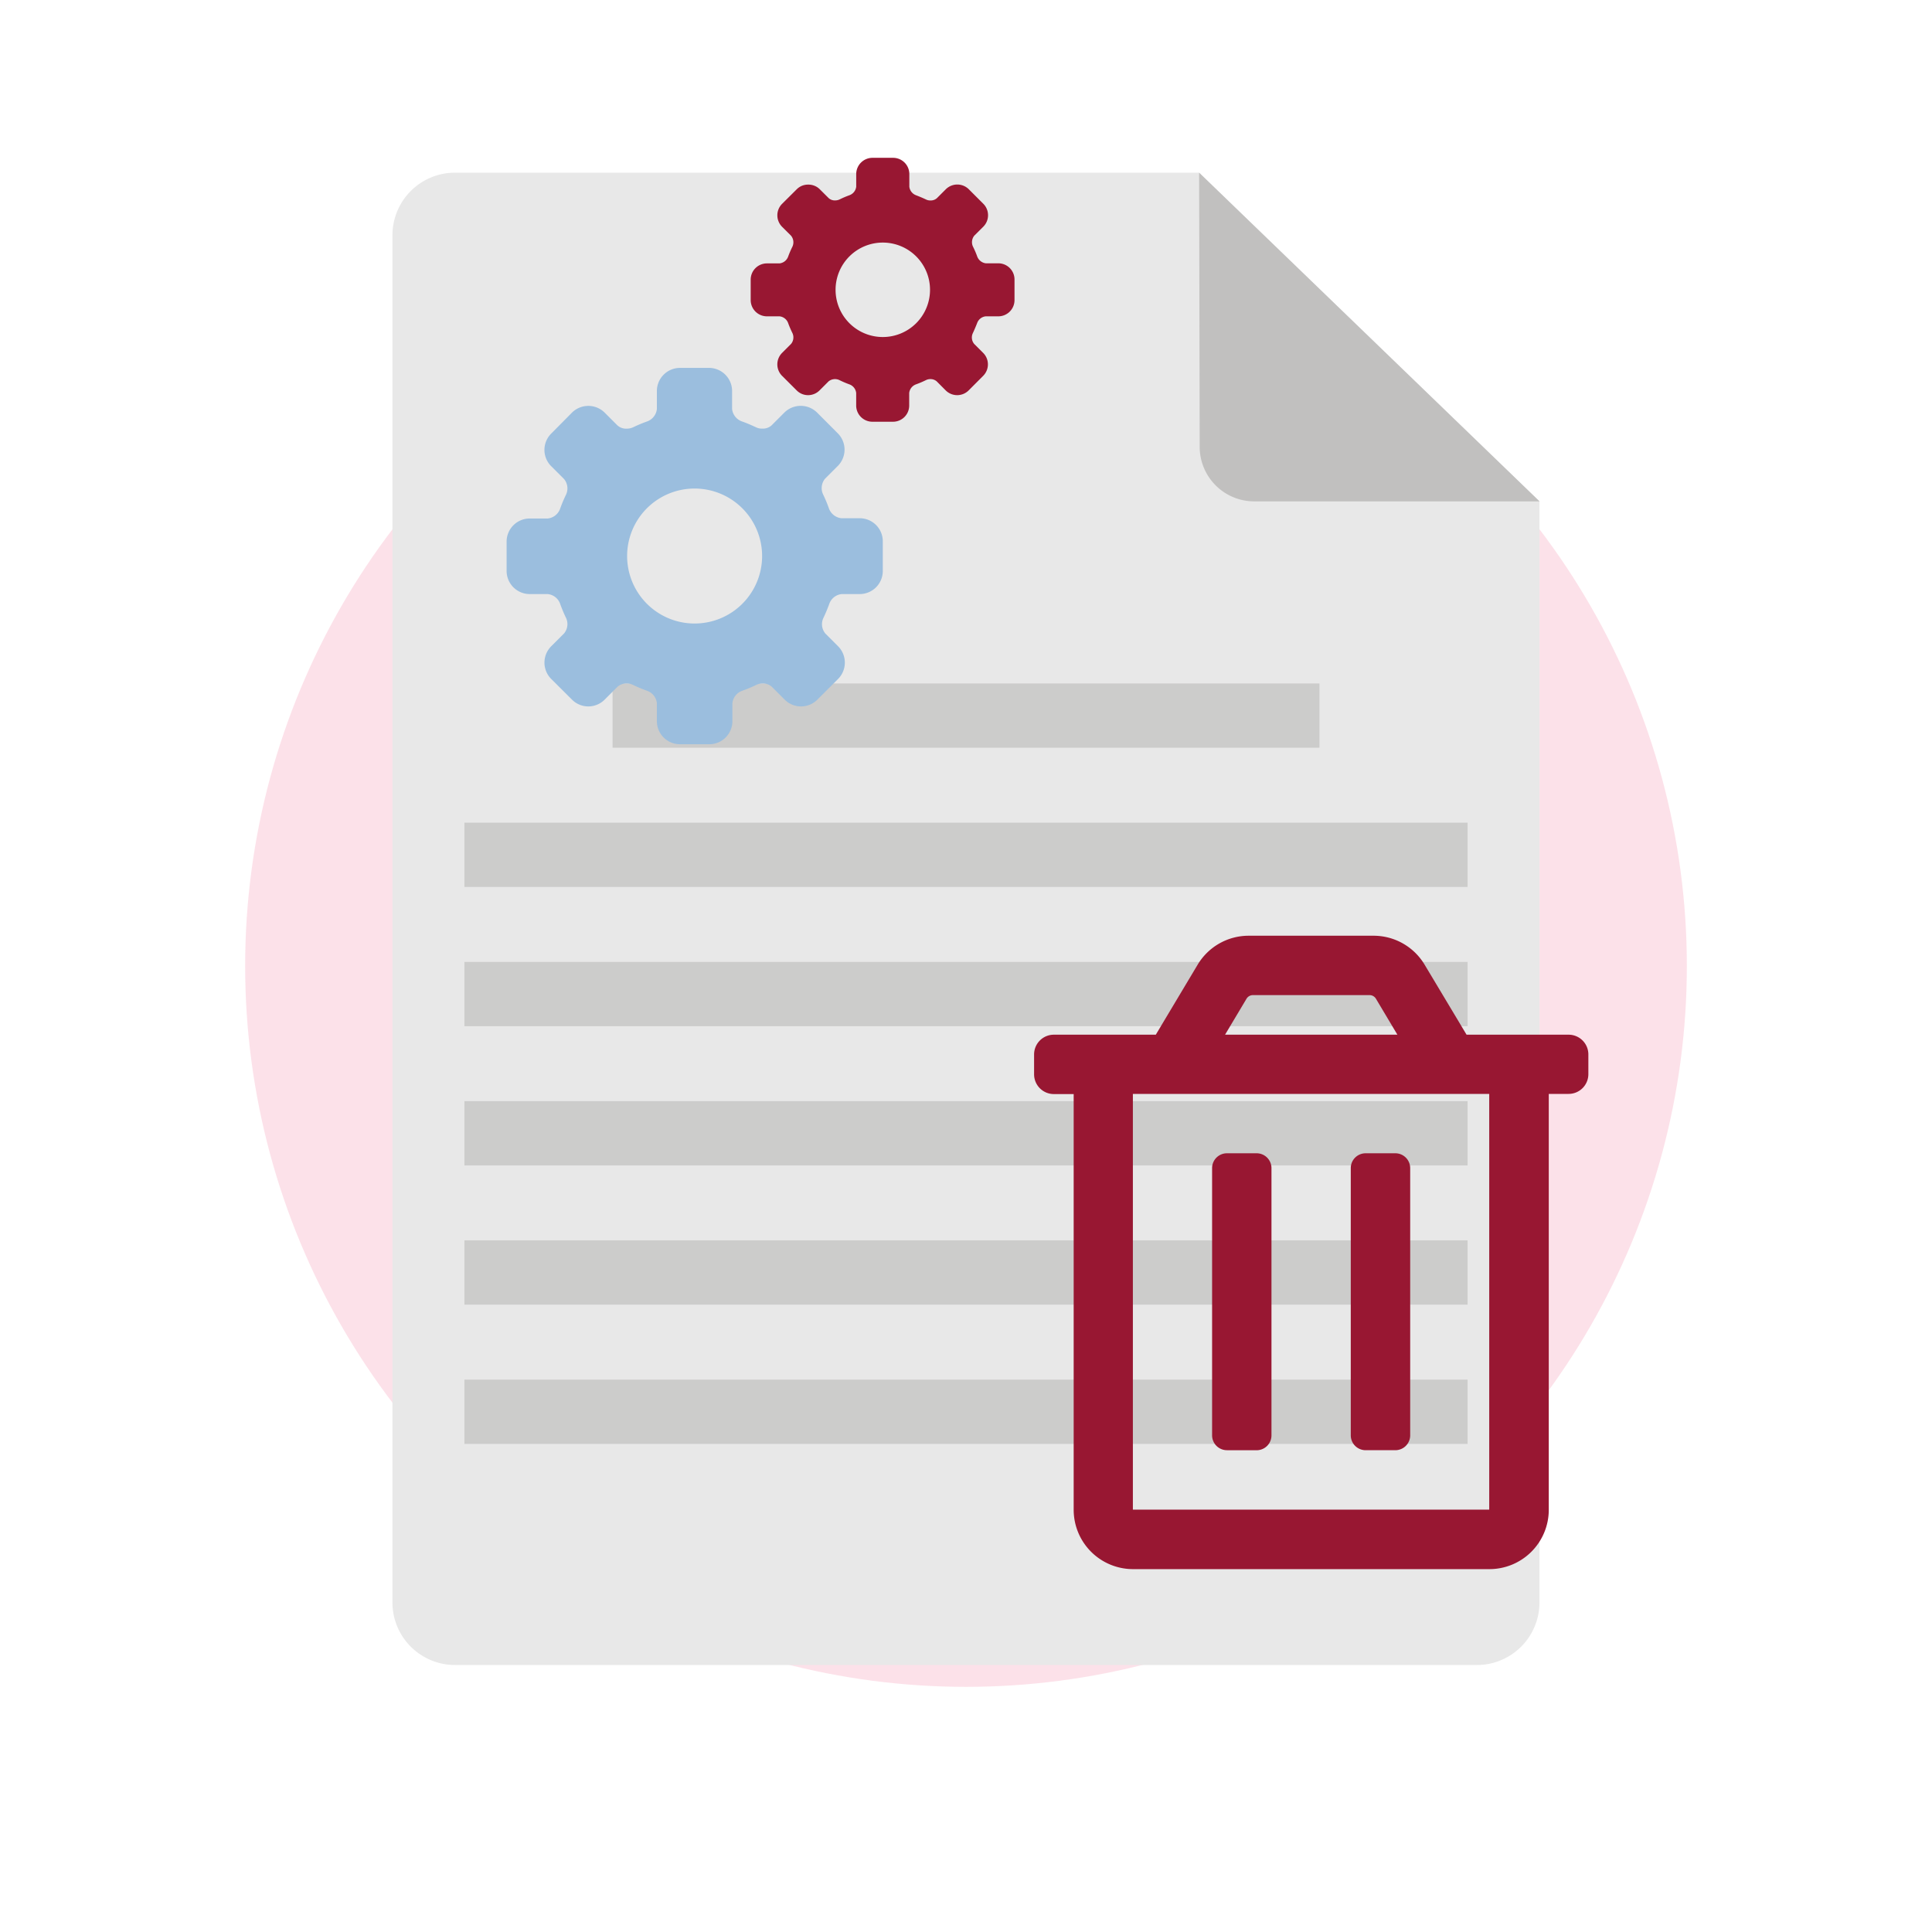<svg id="Capa_1" data-name="Capa 1" xmlns="http://www.w3.org/2000/svg" viewBox="0 0 450 450"><defs><style>.cls-1{fill:#e50445;opacity:0.12;}.cls-2{fill:#e8e8e8;}.cls-3{fill:#c1c0bf;}.cls-4{opacity:0.7;}.cls-5{fill:#9bbede;}.cls-6{fill:#981732;}</style></defs><title>alert-eliminar</title><circle class="cls-1" cx="225" cy="225" r="167.9"/><path class="cls-2" d="M279.3,40.22H106A14.57,14.57,0,0,0,91.41,54.79V373.24A14.57,14.57,0,0,0,106,387.81H344a14.57,14.57,0,0,0,14.57-14.57V116.78Z"/><path class="cls-3" d="M279.3,40.22l.13,63.89a12.71,12.71,0,0,0,12.7,12.67h66.46Z"/><g class="cls-4"><rect class="cls-3" x="142.68" y="159.19" width="164.65" height="14.97"/><rect class="cls-3" x="108.17" y="191.62" width="233.66" height="14.97"/><rect class="cls-3" x="108.17" y="224.05" width="233.66" height="14.97"/><rect class="cls-3" x="108.17" y="256.48" width="233.66" height="14.97"/><rect class="cls-3" x="108.17" y="288.91" width="233.66" height="14.97"/><rect class="cls-3" x="108.17" y="321.34" width="233.66" height="14.97"/></g><path class="cls-5" d="M200.23,120.71H196a3.5,3.5,0,0,1-2.91-2.24,31,31,0,0,0-1.38-3.32,3.45,3.45,0,0,1,.44-3.63l3-3a5.38,5.38,0,0,0,0-7.58l-4.85-4.86a5.42,5.42,0,0,0-7.59,0l-3,3a3,3,0,0,1-2.13.75,3.12,3.12,0,0,1-1.48-.3c-1.08-.51-2.21-1-3.34-1.39a3.46,3.46,0,0,1-2.24-2.89V91.07a5.39,5.39,0,0,0-5.37-5.38h-6.84A5.39,5.39,0,0,0,153,91.07v4.19a3.46,3.46,0,0,1-2.24,2.89,33.41,33.41,0,0,0-3.33,1.39,3.53,3.53,0,0,1-1.48.3,3,3,0,0,1-2.13-.75l-3-3a5.41,5.41,0,0,0-7.58,0L128.38,101a5.36,5.36,0,0,0,0,7.58l3,3a3.41,3.41,0,0,1,.46,3.63,31,31,0,0,0-1.39,3.32,3.46,3.46,0,0,1-2.89,2.24h-4.2a5.38,5.38,0,0,0-5.36,5.36v6.86a5.39,5.39,0,0,0,5.36,5.38h4.2a3.43,3.43,0,0,1,2.89,2.22,32.09,32.09,0,0,0,1.39,3.33,3.4,3.4,0,0,1-.46,3.62l-3,3a5.38,5.38,0,0,0,0,7.59l4.86,4.84a5.36,5.36,0,0,0,7.58,0l3-3a3.11,3.11,0,0,1,2.13-.78,3.25,3.25,0,0,1,1.48.33,32.09,32.09,0,0,0,3.33,1.39,3.44,3.44,0,0,1,2.24,2.89v4.19a5.38,5.38,0,0,0,5.38,5.36h6.84a5.38,5.38,0,0,0,5.37-5.36v-4.19a3.44,3.44,0,0,1,2.24-2.89,31.36,31.36,0,0,0,3.34-1.39,3.34,3.34,0,0,1,1.47-.33,3.12,3.12,0,0,1,2.14.78l3,3a5.37,5.37,0,0,0,7.59,0l4.85-4.84a5.4,5.4,0,0,0,0-7.59l-3-3a3.41,3.41,0,0,1-.43-3.62,36,36,0,0,0,1.39-3.33,3.42,3.42,0,0,1,2.89-2.22h4.19a5.38,5.38,0,0,0,5.36-5.38v-6.86A5.37,5.37,0,0,0,200.23,120.71Zm-22.72,8.8a15.72,15.72,0,1,1-15.73-15.72A15.73,15.73,0,0,1,177.51,129.51Z"/><path class="cls-6" d="M232.56,61.33h-2.94a2.46,2.46,0,0,1-2-1.57,20.46,20.46,0,0,0-1-2.33,2.42,2.42,0,0,1,.32-2.55l2.1-2.09a3.78,3.78,0,0,0,0-5.32l-3.4-3.4a3.8,3.8,0,0,0-5.33,0l-2.09,2.09a2.14,2.14,0,0,1-1.5.53,2.19,2.19,0,0,1-1-.21c-.76-.36-1.55-.69-2.35-1a2.42,2.42,0,0,1-1.57-2V40.53A3.78,3.78,0,0,0,208,36.76h-4.8a3.79,3.79,0,0,0-3.77,3.77v2.94a2.41,2.41,0,0,1-1.57,2,22.69,22.69,0,0,0-2.34,1,2.46,2.46,0,0,1-1,.21,2.11,2.11,0,0,1-1.5-.53l-2.1-2.09A3.73,3.73,0,0,0,188.23,43a3.68,3.68,0,0,0-2.66,1.09l-3.42,3.4a3.79,3.79,0,0,0,0,5.32l2.1,2.09a2.42,2.42,0,0,1,.32,2.55,22.53,22.53,0,0,0-1,2.33,2.42,2.42,0,0,1-2,1.57h-2.95a3.78,3.78,0,0,0-3.77,3.76V69.9a3.79,3.79,0,0,0,3.77,3.78h2.95a2.4,2.4,0,0,1,2,1.56,23.66,23.66,0,0,0,1,2.34,2.38,2.38,0,0,1-.32,2.53l-2.1,2.1a3.78,3.78,0,0,0,0,5.32l3.42,3.41a3.73,3.73,0,0,0,2.66,1.1,3.78,3.78,0,0,0,2.65-1.1l2.1-2.1a2.38,2.38,0,0,1,2.53-.31,22.62,22.62,0,0,0,2.34,1,2.41,2.41,0,0,1,1.57,2v2.94a3.78,3.78,0,0,0,3.77,3.76H208a3.77,3.77,0,0,0,3.77-3.76V91.53a2.42,2.42,0,0,1,1.57-2,21.9,21.9,0,0,0,2.35-1,2.29,2.29,0,0,1,1-.23,2.19,2.19,0,0,1,1.5.54l2.09,2.1a3.78,3.78,0,0,0,5.33,0l3.4-3.41a3.78,3.78,0,0,0,0-5.32l-2.1-2.1a2.36,2.36,0,0,1-.31-2.53c.36-.76.69-1.56,1-2.34a2.38,2.38,0,0,1,2-1.56h2.94a3.78,3.78,0,0,0,3.76-3.78V65.09A3.77,3.77,0,0,0,232.56,61.33ZM216.62,67.5a11,11,0,1,1-11-11A11,11,0,0,1,216.62,67.5Z"/><path class="cls-6" d="M318.08,337.78H325a3.46,3.46,0,0,0,3.46-3.46V272.08a3.46,3.46,0,0,0-3.46-3.46h-6.92a3.46,3.46,0,0,0-3.46,3.46v62.24A3.46,3.46,0,0,0,318.08,337.78ZM365.34,241H341.59l-9.79-16.34a13.84,13.84,0,0,0-11.87-6.71H290.88A13.84,13.84,0,0,0,279,224.62L269.21,241H245.47a4.6,4.6,0,0,0-4.61,4.61v4.61a4.6,4.6,0,0,0,4.61,4.61h4.61v96.82a13.83,13.83,0,0,0,13.83,13.83h83a13.83,13.83,0,0,0,13.83-13.83h0V254.79h4.61a4.6,4.6,0,0,0,4.61-4.61v-4.61A4.6,4.6,0,0,0,365.34,241Zm-75-8.38a1.75,1.75,0,0,1,1.49-.84H319a1.73,1.73,0,0,1,1.48.84l5,8.38H285.34Zm56.53,119h-83V254.79h83Zm-61.09-13.83h6.91a3.46,3.46,0,0,0,3.46-3.46V272.08a3.46,3.46,0,0,0-3.46-3.46h-6.91a3.46,3.46,0,0,0-3.46,3.46v62.24A3.46,3.46,0,0,0,285.81,337.78Z"/></svg>